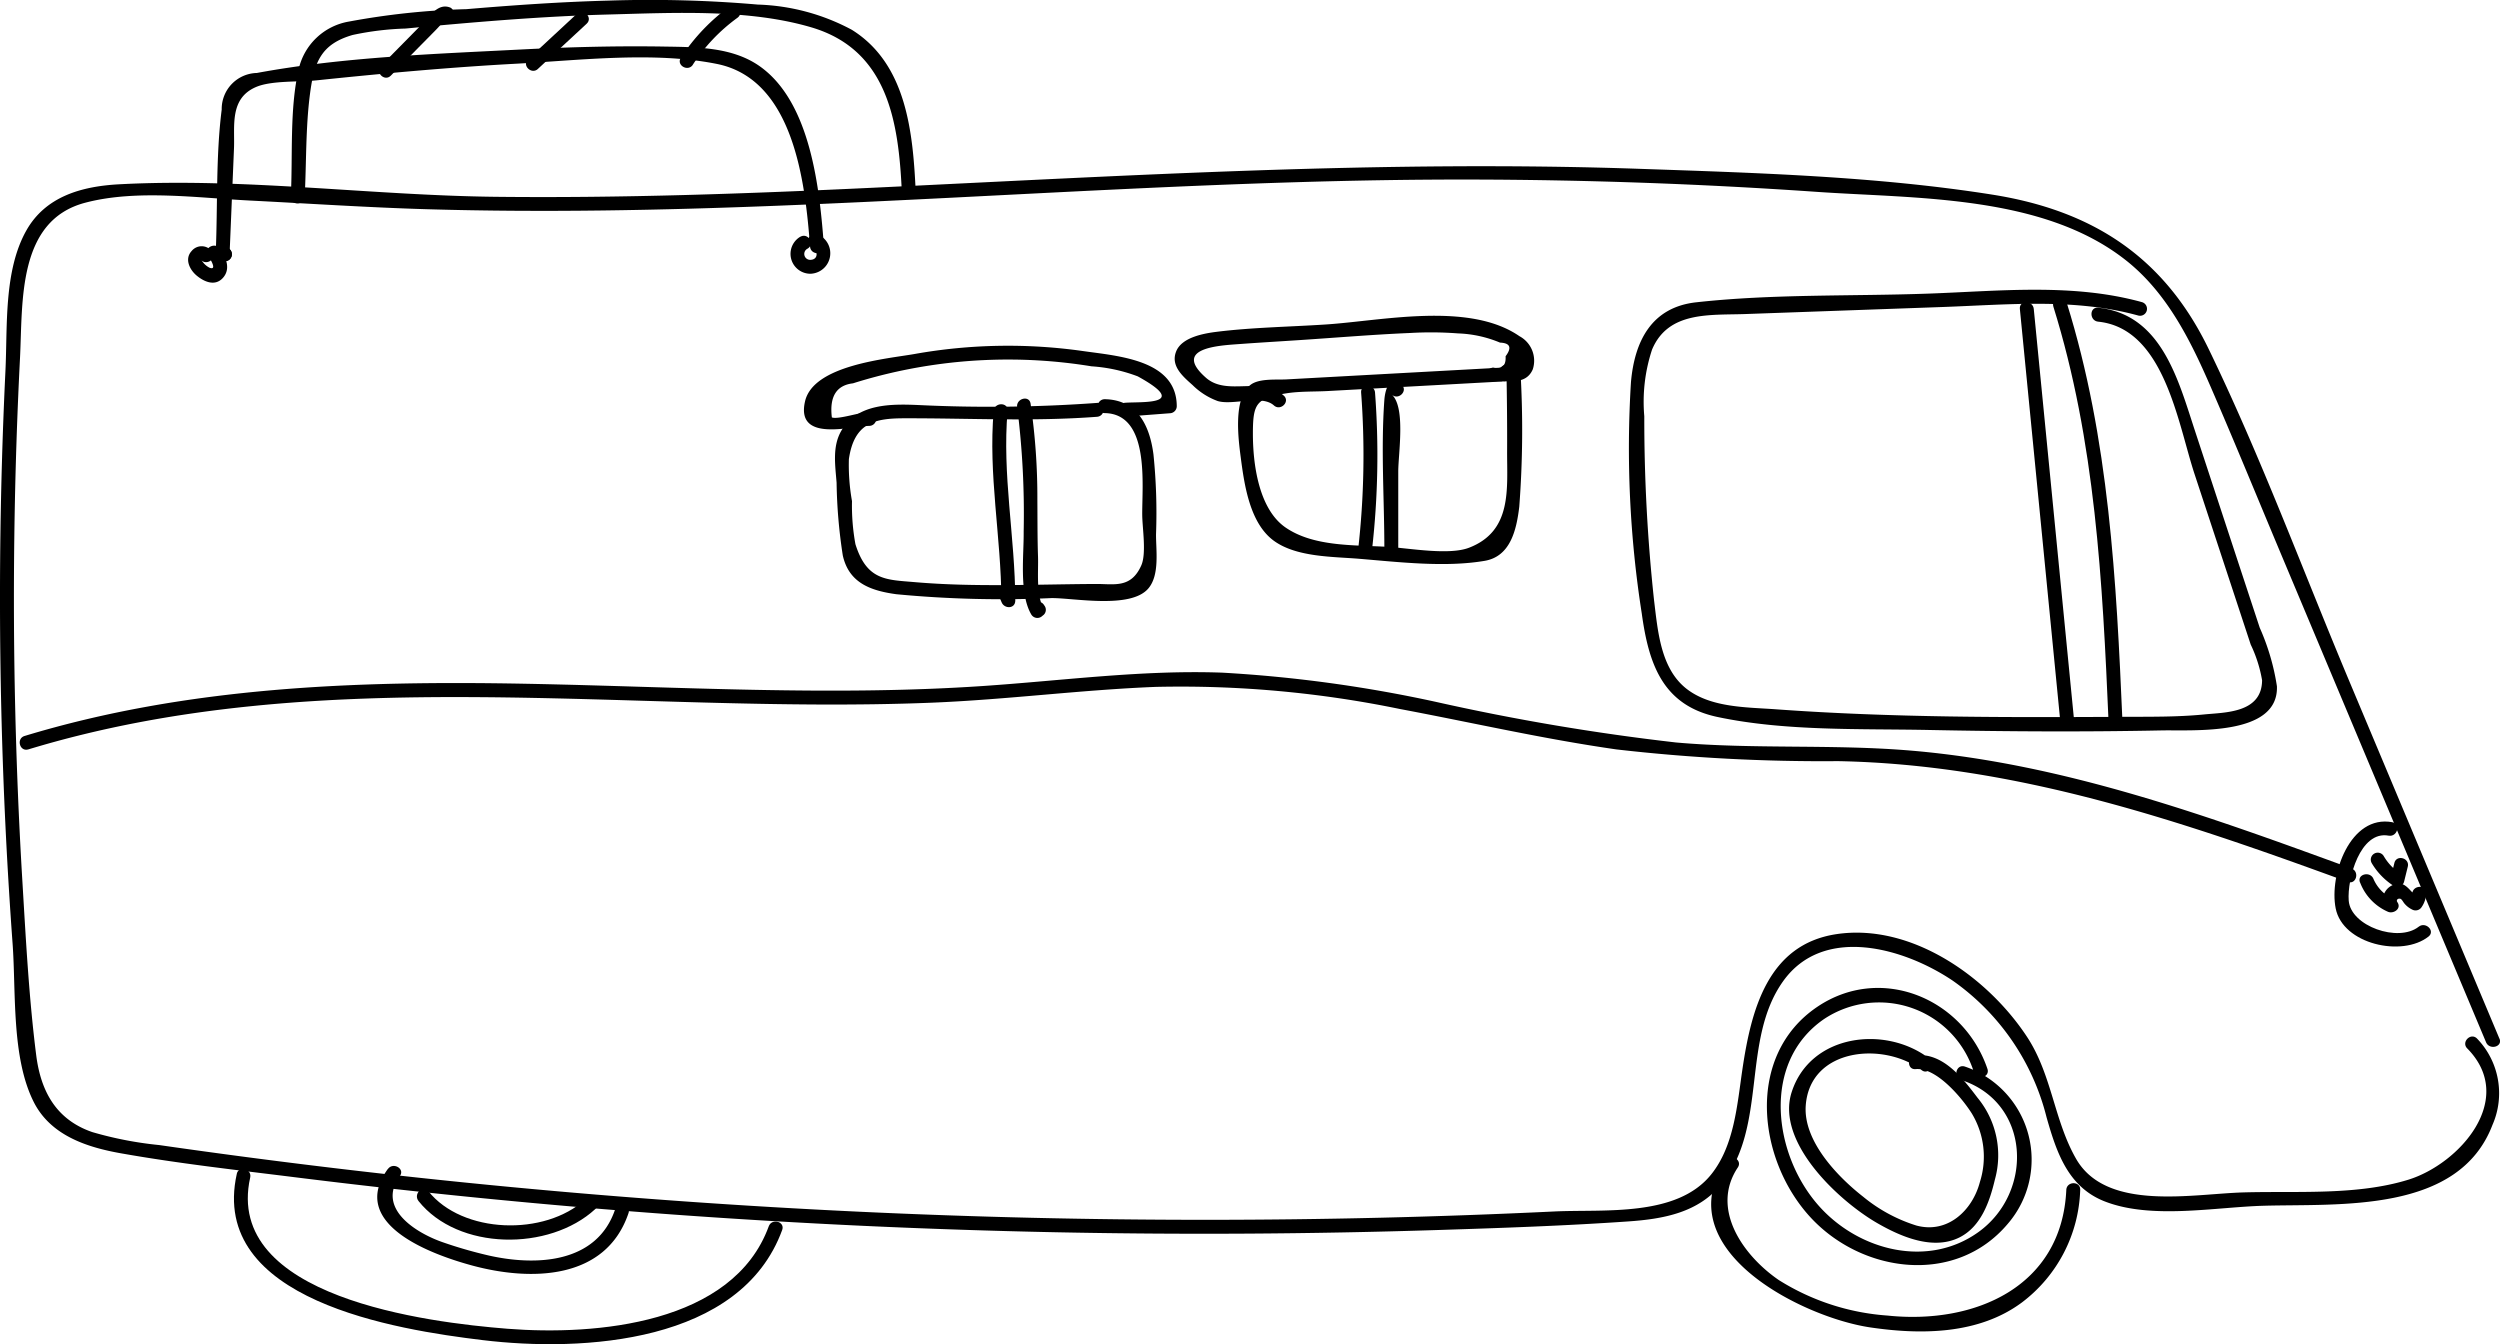 <svg id="Layer_1" data-name="Layer 1" xmlns="http://www.w3.org/2000/svg" viewBox="0 0 179.845 96.698"><title>wws_van</title><path d="M189.7,125.717l-10.77-25.644c-3.351-7.976-6.38-16.2-10.154-23.982-3.211-6.626-8.356-9.952-15.554-11.093-8.323-1.318-16.942-1.564-25.352-1.856-18.412-.64-36.761.486-55.144,1.358-9.042.429-18.094.754-27.148.654-9-.1-18.12-1.38-27.115-.9-2.666.143-5.289.858-6.678,3.332-1.633,2.909-1.345,6.906-1.5,10.11q-.657,13.717-.209,27.459.223,6.862.724,13.713c.254,3.48-.091,8.187,1.515,11.389,1.209,2.411,3.8,3.267,6.291,3.708,4.083.724,8.231,1.189,12.345,1.7a527.993,527.993,0,0,0,54.884,3.977q13.761.278,27.523-.162c4.549-.145,9.106-.3,13.646-.615,2.544-.175,5.086-.625,6.762-2.726,3.306-4.143,1.377-10.3,4.4-14.551,2.913-4.085,8.722-2.39,12.2-.048a17.058,17.058,0,0,1,6.754,9.83c.718,2.519,1.539,5.021,4.189,6.055,3.361,1.312,7.933.408,11.439.31,5.492-.154,14.019.558,16.45-5.814a5.666,5.666,0,0,0-1.108-6.211c-.452-.46-1.159.248-.707.707,3.587,3.642-.567,8.314-4.251,9.449-3.7,1.14-7.993.8-11.827.909-3.677.1-9.869,1.4-12.059-2.414-1.587-2.761-1.734-6.043-3.53-8.775-2.826-4.3-8.31-8.193-13.7-7.391-4.968.74-6.147,5.486-6.776,9.73-.375,2.527-.579,5.472-2.235,7.545-2.482,3.107-7.717,2.506-11.295,2.677q-12.52.6-25.059.6-25.069.007-50.063-2.364-12.657-1.2-25.245-3.014a26.417,26.417,0,0,1-4.807-.932c-2.582-.886-3.7-2.91-4.034-5.513-.524-4.126-.744-8.316-.993-12.466q-.749-12.484-.582-25,.085-6.377.409-12.745c.2-4.009-.2-9.84,4.681-11.131,3.69-.977,8.111-.348,11.876-.158,4.251.215,8.5.5,12.751.624,8.39.246,16.786.077,25.172-.252,16.608-.652,33.2-1.913,49.825-1.884q12.477.021,24.934.885c7.213.5,16.287.207,22.259,4.928,2.939,2.323,4.625,5.718,6.087,9.086,1.779,4.1,3.468,8.241,5.2,12.362l9.809,23.354,4.808,11.449c.246.584,1.214.327.964-.266Z" transform="translate(-9.895 -50.996)"/><path d="M134.042,134.474c-4.256,6.4,5.5,11.291,10.4,12.014,3.673.543,7.81.509,10.911-1.8a10.548,10.548,0,0,0,4.188-8.091c.029-.644-.971-.642-1,0-.323,7.015-6.635,9.692-12.863,9.038a16.905,16.905,0,0,1-7.822-2.556c-2.519-1.726-4.953-5.081-2.945-8.1.357-.537-.509-1.039-.864-.505Z" transform="translate(-9.895 -50.996)"/><path d="M26.93,135.44c-2.029,9.117,11.529,11.216,17.675,11.96,7.219.874,18.583.231,21.559-7.923.221-.6-.745-.866-.965-.266-2.574,7.054-12.466,7.871-18.8,7.373-5.717-.451-20.425-2.256-18.506-10.878.139-.627-.825-.895-.965-.266Z" transform="translate(-9.895 -50.996)"/><path d="M37.8,135.083c-2.934,4.025,3.309,6.208,6.079,6.956,4.171,1.126,9.592,1.07,11.228-3.769.206-.611-.759-.873-.964-.265-1.326,3.92-5.745,4.074-9.129,3.3a31.7,31.7,0,0,1-3.269-.945c-1.844-.639-4.81-2.4-3.082-4.767.38-.521-.487-1.021-.863-.5Z" transform="translate(-9.895 -50.996)"/><path d="M152.865,127.883c-1.724-5.069-7.673-7.569-12.271-4.435-5.108,3.48-4.3,10.9-.5,15.072,3.692,4.055,10.44,5,14.227.526a7.069,7.069,0,0,0-3.079-11.324c-.614-.2-.877.766-.266.964,5.014,1.633,5.235,8.085,1.232,10.951-3.636,2.6-8.553,1.327-11.407-1.824-3.336-3.681-4.234-10.37.3-13.5a7.147,7.147,0,0,1,10.8,3.838c.206.606,1.173.346.965-.266Z" transform="translate(-9.895 -50.996)"/><path d="M160.829,74.136c4.761.484,5.728,7.293,6.937,10.962l4.04,12.265a9.687,9.687,0,0,1,.819,2.57c-.017,2.364-2.656,2.308-4.179,2.459-1.922.19-3.864.161-5.793.171-4.168.022-8.337.039-12.5-.027s-8.331-.212-12.487-.514c-2.1-.153-4.63-.108-6.384-1.429-1.934-1.456-2.125-4.2-2.4-6.433a121.608,121.608,0,0,1-.7-13.221,11.963,11.963,0,0,1,.559-4.795c1.168-2.778,4.156-2.465,6.7-2.556l14.212-.507c4.685-.167,9.495-.651,14.071.616a.5.5,0,0,0,.265-.964c-4.97-1.377-10.23-.8-15.317-.617-5.542.2-11.253.017-16.763.628-3.183.354-4.422,2.76-4.685,5.731a76.85,76.85,0,0,0,.777,16.657c.5,3.64,1.506,6.6,5.433,7.439,4.885,1.038,10.3.837,15.267.939,5.551.113,11.118.144,16.669.031,2.333-.047,8.447.426,8.323-3.171a16.411,16.411,0,0,0-1.237-4.216l-1.554-4.718L167.8,82c-1.215-3.687-2.41-8.4-6.969-8.865-.64-.065-.635.935,0,1Z" transform="translate(-9.895 -50.996)"/><path d="M117.866,77.444l-9.95.545-5.473.3c-.719.039-1.947-.084-2.574.382-1.285.956-.885,3.945-.718,5.228.26,1.991.655,4.8,2.445,6.044,1.633,1.139,4.181,1.095,6.07,1.251,2.865.237,6.171.633,9.028.149,1.858-.314,2.294-2.221,2.494-3.891a72.757,72.757,0,0,0,.075-9.928.505.505,0,0,0-.633-.482,1.611,1.611,0,0,0-.918.533c-.466.445.241,1.152.707.707l.477-.276-.633-.482c.038,1.969.06,3.937.051,5.905-.011,2.72.388,5.767-2.742,6.97-1.471.565-4.383.015-5.933-.07-2.4-.13-5.259-.007-7.263-1.386-1.928-1.327-2.359-4.557-2.35-6.817.008-2.1.241-2.494,2.417-2.837.969-.153,2-.11,2.985-.164l12.438-.681c.64-.035.644-1.035,0-1Z" transform="translate(-9.895 -50.996)"/><path d="M88.814,79.981a106.74,106.74,0,0,1-12.773.156c-1.992-.088-4.454-.138-5.612,1.828-.674,1.144-.447,2.5-.351,3.755a37.386,37.386,0,0,0,.446,5.236c.441,1.975,2,2.533,3.848,2.787a79.606,79.606,0,0,0,11.17.278c1.642-.008,5.673.794,6.952-.681.849-.98.55-2.791.564-3.932a41.38,41.38,0,0,0-.185-5.72c-.274-2.112-1.178-3.934-3.508-3.974a.5.5,0,0,0,0,1c3.274.056,2.678,5.19,2.7,7.336.008.936.312,2.765-.068,3.62-.741,1.67-1.949,1.329-3.271,1.336-4.323.021-8.713.24-13.025-.132-2.045-.176-3.447-.106-4.268-2.729a15.37,15.37,0,0,1-.247-3.1,14.844,14.844,0,0,1-.224-3.016c.376-2.62,1.856-2.936,3.95-2.942,4.665-.013,9.234.244,13.9-.108.637-.049.643-1.049,0-1Z" transform="translate(-9.895 -50.996)"/><path d="M157.611,73.058c3.02,9.683,3.535,19.8,3.971,29.87.028.641,1.028.645,1,0-.44-10.153-.96-20.369-4.006-30.136-.191-.613-1.157-.351-.965.266Z" transform="translate(-9.895 -50.996)"/><path d="M102.245,79.456c-1.61-1.448-4.05.068-5.592-1.282-2.458-2.154.942-2.321,2.4-2.427,1.437-.105,2.876-.189,4.315-.284,2.652-.174,5.3-.4,7.96-.512a25.549,25.549,0,0,1,3.456.03,8.559,8.559,0,0,1,3.02.662q1.1.047.4.983.059,1.026-.888.812c-.635.061-.641,1.062,0,1,1.013-.1,2.336.315,2.846-.877a2,2,0,0,0-.961-2.38c-3.619-2.5-9.886-1.109-13.914-.844-2.6.171-5.238.208-7.82.523-.921.113-2.548.382-2.961,1.415s.461,1.785,1.181,2.423a5,5,0,0,0,1.809,1.149c1.109.327,3.158-.481,4.043.316.478.429,1.187-.276.708-.707Z" transform="translate(-9.895 -50.996)"/><path d="M72.426,80.632c-.644.015-2.235.559-2.689.393q-.27-2.243,1.519-2.453.841-.266,1.693-.49a37.275,37.275,0,0,1,15.467-.734,11.478,11.478,0,0,1,3.325.722c3.821,2.1.283,1.809-.908,1.9-.638.049-.643,1.049,0,1l3.216-.245a.511.511,0,0,0,.5-.5c0-3.348-4.206-3.611-6.739-3.974a38.343,38.343,0,0,0-12.114.209c-2.014.356-7.293.794-7.889,3.412-.673,2.95,3.233,1.794,4.619,1.761a.5.5,0,0,0,0-1Z" transform="translate(-9.895 -50.996)"/><path d="M81.379,80.556c-.4,4.567.537,9.076.554,13.639l.982-.133-.213-.511c-.245-.585-1.213-.328-.965.266l.214.511c.2.485.984.478.982-.133-.017-4.563-.954-9.072-.554-13.639.056-.641-.944-.637-1,0Z" transform="translate(-9.895 -50.996)"/><path d="M83.072,80.307a61.206,61.206,0,0,1,.464,8.927c.02,1.714-.34,4.464.552,5.974a.508.508,0,0,0,.785.1l.111-.09a.5.5,0,0,0,.078-.606L85,94.52c-.345-.542-1.21-.041-.863.5l.026-.422.785.1c-.527-.893-.345-2.643-.38-3.65-.047-1.365-.036-2.731-.047-4.1a46.511,46.511,0,0,0-.488-6.916c-.1-.634-1.064-.365-.964.266Z" transform="translate(-9.895 -50.996)"/><path d="M107.811,79.235A59.953,59.953,0,0,1,107.6,90.5c-.072.638.928.633,1,0a59.953,59.953,0,0,0,.212-11.263c-.048-.638-1.049-.643-1,0Z" transform="translate(-9.895 -50.996)"/><path d="M110.727,78.678c-.888-.8-1.194.395-1.244,1.086-.256,3.535,0,7.189,0,10.735a.5.5,0,0,0,1,0V84.917c0-1.27.543-4.619-.462-5.531.475.431,1.184-.274.707-.708Z" transform="translate(-9.895 -50.996)"/><path d="M155.2,73.219l2.89,29.481c.063.635,1.063.641,1,0L156.2,73.219c-.062-.635-1.062-.641-1,0Z" transform="translate(-9.895 -50.996)"/><path d="M11.928,104.908c21.139-6.415,43.312-2.492,64.973-3.361,5.4-.216,10.763-.927,16.161-1.138A78.1,78.1,0,0,1,110.6,102c5.192.976,10.346,2.162,15.58,2.908a129.782,129.782,0,0,0,15.942.843c12.829.244,24.745,4.324,36.67,8.687.606.222.867-.744.266-.964-10.248-3.75-20.658-7.532-31.612-8.474-5.648-.485-11.329-.094-16.976-.591a163.616,163.616,0,0,1-17.316-2.93,97.812,97.812,0,0,0-15.316-2.093c-5.771-.212-11.5.574-17.25.961-10.962.739-21.946.044-32.913-.164-12.124-.229-24.33.212-36.011,3.757-.615.187-.353,1.152.265.965Z" transform="translate(-9.895 -50.996)"/><path d="M181.993,110.144c-3.029-.558-4.554,3.78-4.074,6.2.513,2.584,4.781,3.528,6.68,2.025.505-.4-.207-1.1-.707-.707-1.465,1.159-4.895-.039-5.035-1.878-.118-1.551.823-5.05,2.871-4.673.629.116.9-.848.265-.964Z" transform="translate(-9.895 -50.996)"/><path d="M180.51,113.084a4.942,4.942,0,0,0,1.593,1.648.5.5,0,0,0,.735-.3l.268-1.089c.155-.625-.81-.891-.964-.266l-.268,1.09.734-.3a3.839,3.839,0,0,1-1.235-1.29.5.5,0,0,0-.863.505Z" transform="translate(-9.895 -50.996)"/><path d="M179.677,114.486a3.749,3.749,0,0,0,2,2.1c.4.176,1-.224.684-.684-.119-.17.046-.3.217-.248.1.029.216.261.283.335a1.67,1.67,0,0,0,.559.438.516.516,0,0,0,.684-.179,1.858,1.858,0,0,0,.325-.973c.053-.641-.947-.638-1,0a.725.725,0,0,1-.188.468l.684-.179c-.7-.318-.927-1.333-1.9-.9a1.2,1.2,0,0,0-.531,1.74l.684-.684a2.8,2.8,0,0,1-1.542-1.5c-.243-.586-1.211-.329-.964.266Z" transform="translate(-9.895 -50.996)"/><path d="M40,137.393c2.847,3.574,9.4,3.63,12.716.583.476-.436-.233-1.142-.707-.707-2.932,2.69-8.857,2.487-11.3-.583-.4-.5-1.1.208-.707.707Z" transform="translate(-9.895 -50.996)"/><path d="M148.649,127.12c-3.126-2.374-8.516-1.753-9.866,2.445-1.16,3.606,3.4,7.823,6.137,9.407,1.689.978,4.032,2,5.943,1.038,1.55-.783,2.169-2.584,2.542-4.165a6.492,6.492,0,0,0-1.246-5.873c-1.09-1.442-2.485-3.245-4.455-3.066-.635.058-.641,1.059,0,1,1.478-.134,3.3,2.031,4.022,3.164a6,6,0,0,1,.6,4.953c-.542,2.073-2.345,3.744-4.578,3.133a11.335,11.335,0,0,1-3.82-2.069c-1.885-1.473-4.314-4.03-4.132-6.558.3-4.161,5.616-4.616,8.343-2.546.512.389,1.011-.479.5-.863Z" transform="translate(-9.895 -50.996)"/><path d="M25.171,69.122a.926.926,0,0,0-1.491-.067c-.53.572-.138,1.356.374,1.776.532.439,1.3.774,1.859.176.605-.647.25-1.5-.19-2.119-.37-.519-1.238-.021-.863.5.134.188.7,1.093.105.867a1.41,1.41,0,0,1-.49-.422c-.083-.089-.1-.131-.036-.125.067-.035.023-.063-.132-.086.343.542,1.209.041.864-.5Z" transform="translate(-9.895 -50.996)"/><path d="M67.47,68.024a1.431,1.431,0,0,0,.728,2.665,1.474,1.474,0,0,0,.569-2.812c-.584-.256-1.093.605-.5.864.455.2.56.918-.064.948a.425.425,0,0,1-.224-.8c.564-.311.06-1.175-.5-.864Z" transform="translate(-9.895 -50.996)"/><path d="M26.077,68.788h-.188a.5.5,0,0,0,0,1h.188a.5.5,0,0,0,0-1Z" transform="translate(-9.895 -50.996)"/><path d="M26.077,69.788a.5.5,0,0,0,0-1,.5.5,0,0,0,0,1Z" transform="translate(-9.895 -50.996)"/><path d="M26.418,69.1l.31-7.433c.066-1.592-.341-3.577,1.576-4.408,1.117-.484,3.129-.355,4.365-.483,4.8-.5,9.605-.943,14.424-1.2,4.568-.248,9.84-.889,14.369.018,5.53,1.108,6.357,8.512,6.707,13.14.048.638,1.048.643,1,0-.31-4.1-.926-10.4-4.653-12.995-1.968-1.37-4.526-1.354-6.824-1.393-3.373-.056-6.749.031-10.118.2-6.319.327-12.976.547-19.206,1.7a2.591,2.591,0,0,0-2.524,2.632c-.425,3.338-.286,6.856-.426,10.22-.026.643.974.642,1,0Z" transform="translate(-9.895 -50.996)"/><path d="M31.814,65.143c.126-2.436.064-4.97.381-7.388.3-2.3.8-3.588,3.071-4.244a20.948,20.948,0,0,1,3.8-.461c4.865-.456,9.738-.882,14.625-1.011,4.659-.123,10.038-.412,14.562.922,5.523,1.628,6.284,6.818,6.516,11.807.03.641,1.03.644,1,0-.2-4.223-.645-9.17-4.6-11.631a15.291,15.291,0,0,0-6.759-1.812,89.835,89.835,0,0,0-10.721-.286c-3.419.09-6.834.328-10.242.616A53.715,53.715,0,0,0,35,52.547,4.473,4.473,0,0,0,31.375,56c-.659,2.876-.409,6.206-.561,9.147-.033.643.967.642,1,0Z" transform="translate(-9.895 -50.996)"/><path d="M38.01,56.437l2-2.031.944-.956c.082-.084.992-.976.849-1.037l-.23-.565-.017.09c-.121.629.842.9.964.266l.017-.09a.509.509,0,0,0-.229-.564c-.9-.382-1.5.628-2.061,1.193L37.3,55.73c-.452.458.255,1.166.708.707Z" transform="translate(-9.895 -50.996)"/><path d="M48.592,55.952,52.1,52.7c.473-.439-.235-1.145-.707-.708l-3.507,3.255c-.473.439.236,1.145.707.708Z" transform="translate(-9.895 -50.996)"/><path d="M59.735,55.651a12.811,12.811,0,0,1,3.208-3.374c.516-.374.017-1.242-.5-.863a14.137,14.137,0,0,0-3.567,3.732c-.353.54.513,1.042.864.505Z" transform="translate(-9.895 -50.996)"/></svg>